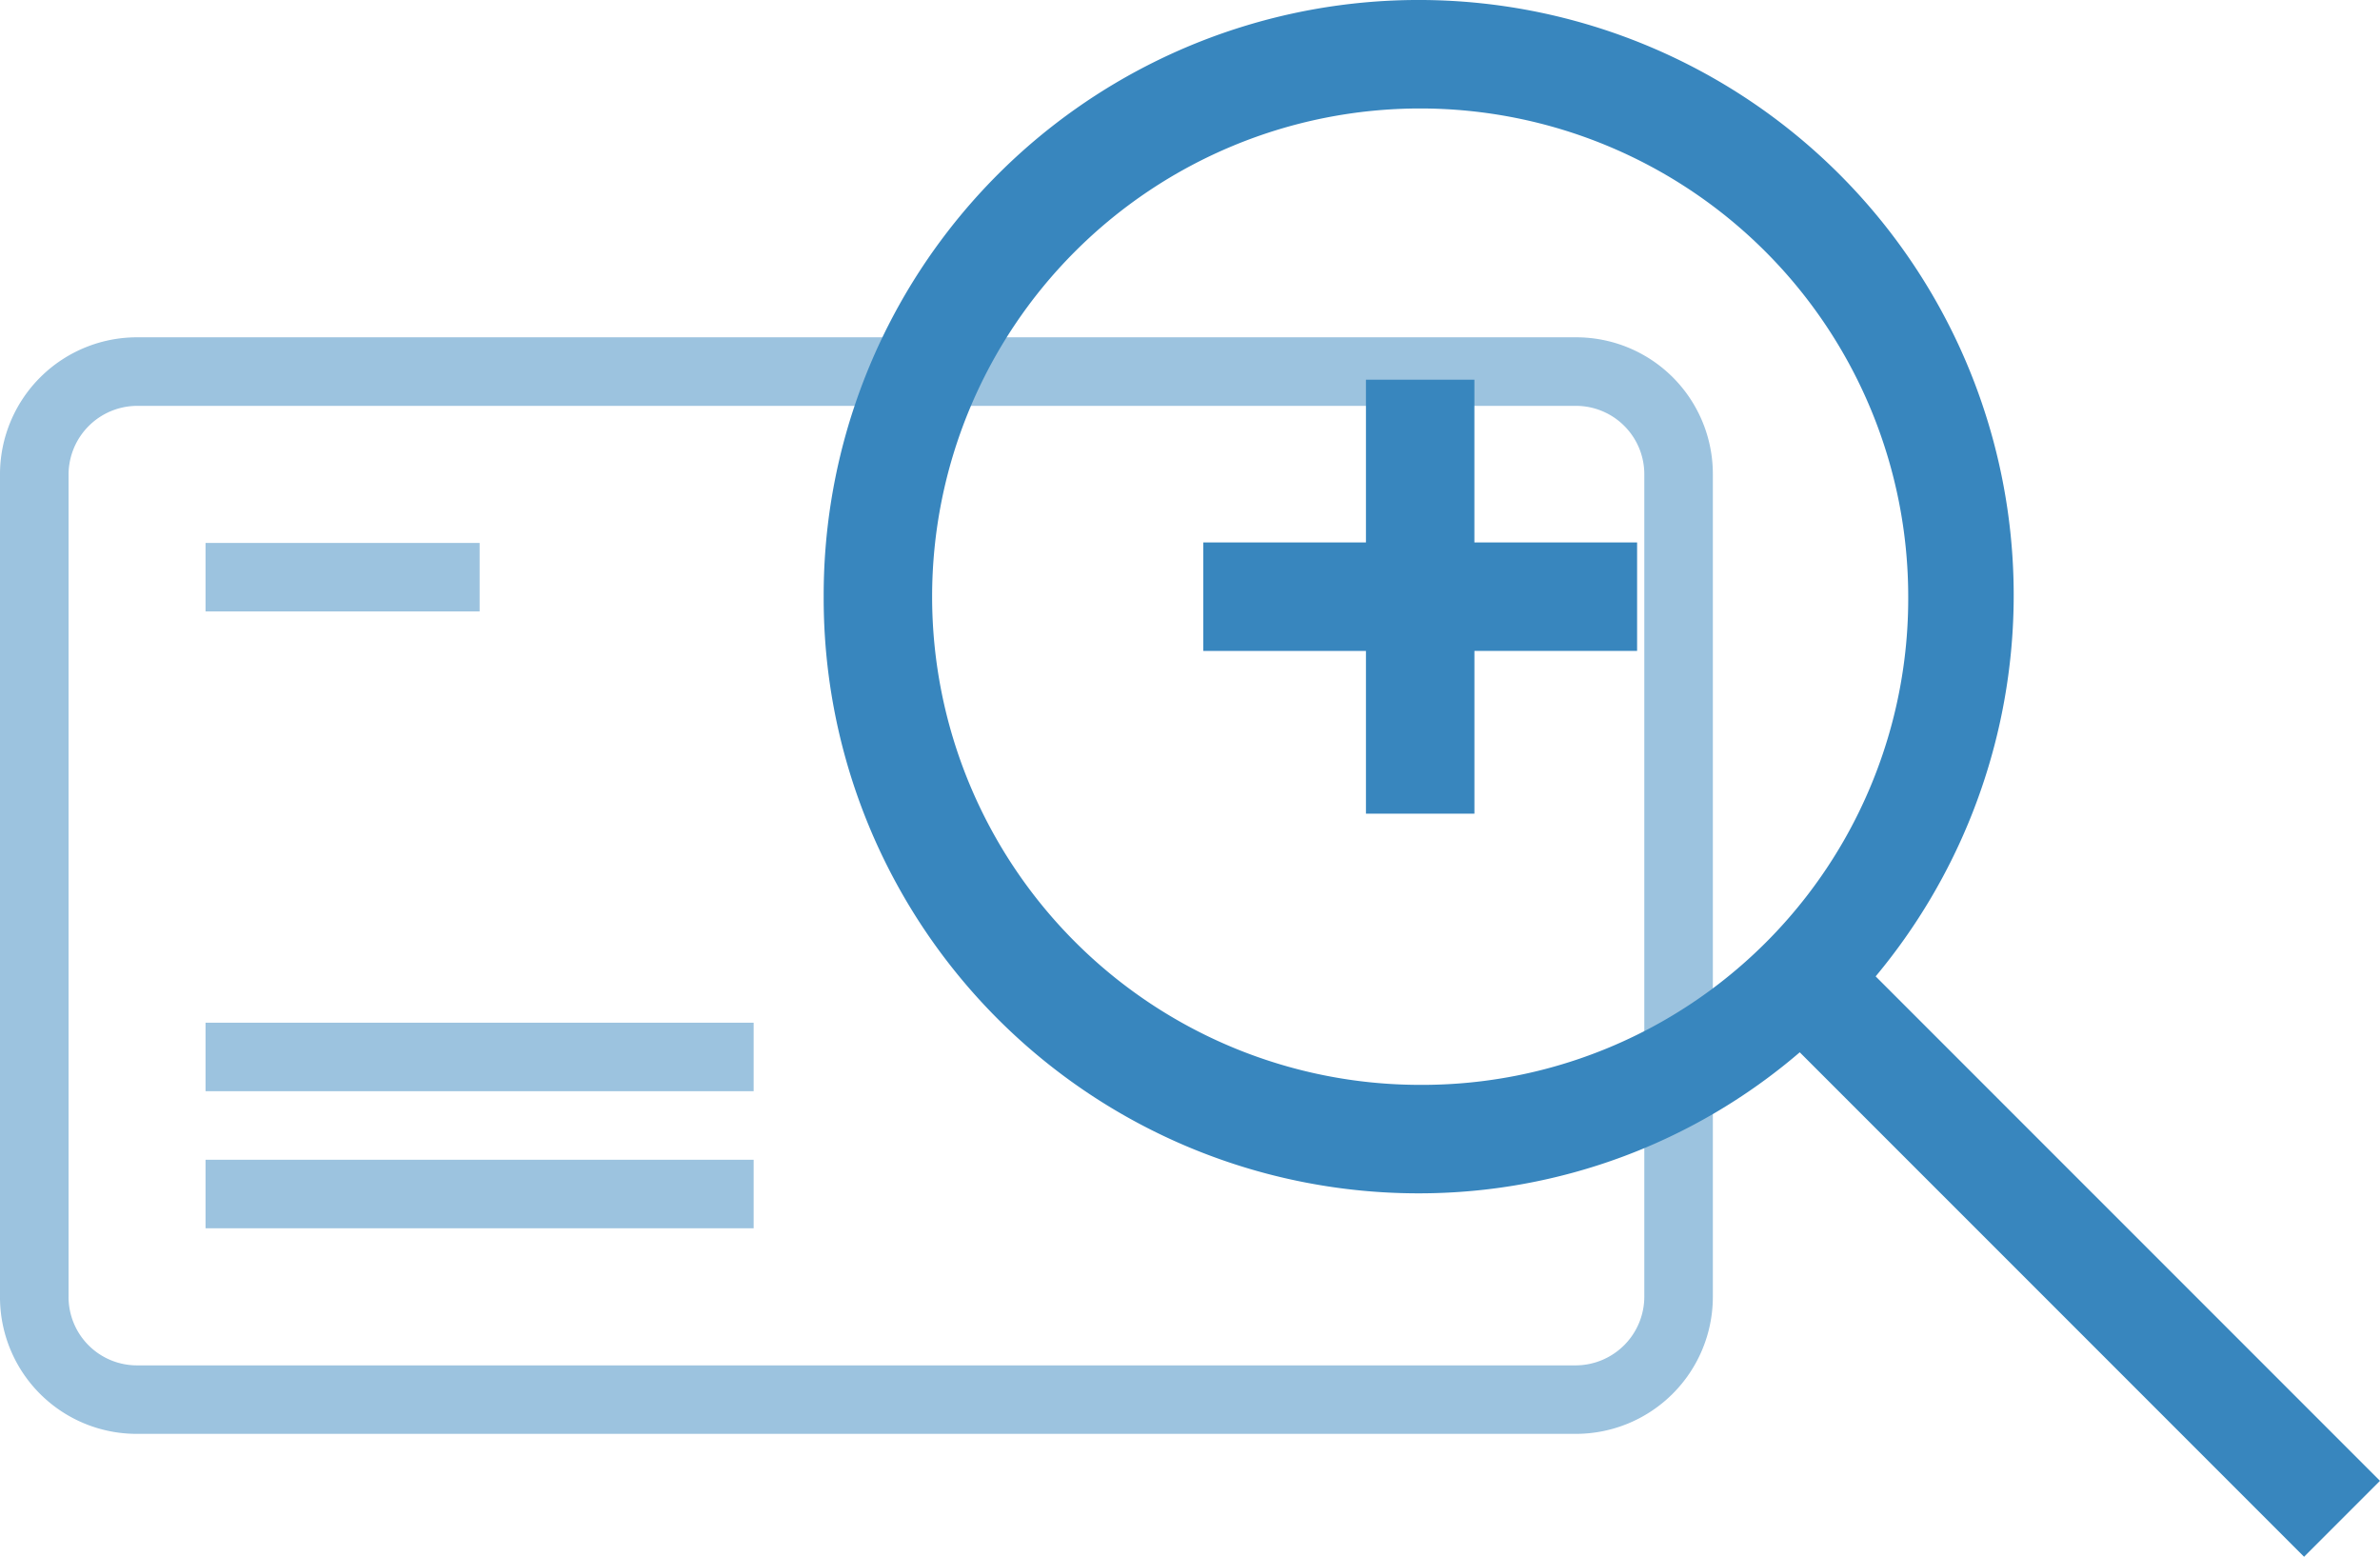 <svg xmlns="http://www.w3.org/2000/svg" viewBox="0 0 74.187 48.511">
    <defs>
        <style>
            .cls-1{opacity:.499}.cls-2,.cls-3{fill:#3886be}.cls-2{fill-rule:evenodd}
        </style>
    </defs>
    <g id="Group_103" data-name="Group 103" transform="translate(-468.533 -3034.489)">
        <g id="icon-1-mail-envelope" class="cls-1" transform="translate(471.533 3037)">
            <g id="icon-1-mail-envelope-2" data-name="icon-1-mail-envelope" transform="translate(-3 8)">
                <path id="mail-envelope" d="M8.279 8A4.271 4.271 0 0 0 4 12.259v25.653a4.259 4.259 0 0 0 4.279 4.258h44.833a4.271 4.271 0 0 0 4.279-4.259V12.259A4.259 4.259 0 0 0 53.112 8zm0 2.136a2.145 2.145 0 0 0-2.142 2.15v25.6a2.132 2.132 0 0 0 2.142 2.15h44.834a2.145 2.145 0 0 0 2.142-2.15v-25.6a2.132 2.132 0 0 0-2.142-2.15zm38.435 6.407v2.136h2.136v-2.136zM10.407 29.357v2.136h17.085v-2.136zm0-14.95v2.136h8.543v-2.136zm0 19.221v2.136h17.085v-2.136z" class="cls-2" transform="translate(-4 -8)"/>
            </g>
        </g>
        <g id="essential-regular-50-magnifier-plus" transform="translate(493.208 3033.489)">
            <path id="Path_39" d="M49.511 47.145l-15.72-15.72A18.547 18.547 0 1 0 1 19.593a18.54 18.54 0 0 0 18.593 18.593 18.223 18.223 0 0 0 11.832-4.395l15.72 15.72zM19.593 34.806a15.213 15.213 0 1 1 15.213-15.213 15.149 15.149 0 0 1-15.213 15.213z" class="cls-3" data-name="Path 39"/>
            <path id="Path_40" d="M16.451 8h-3.38v5.071H8v3.381h5.071v5.071h3.381v-5.072h5.071v-3.38h-5.072z" class="cls-3" data-name="Path 40" transform="translate(4.832 4.832)"/>
        </g>
    </g>
</svg>
